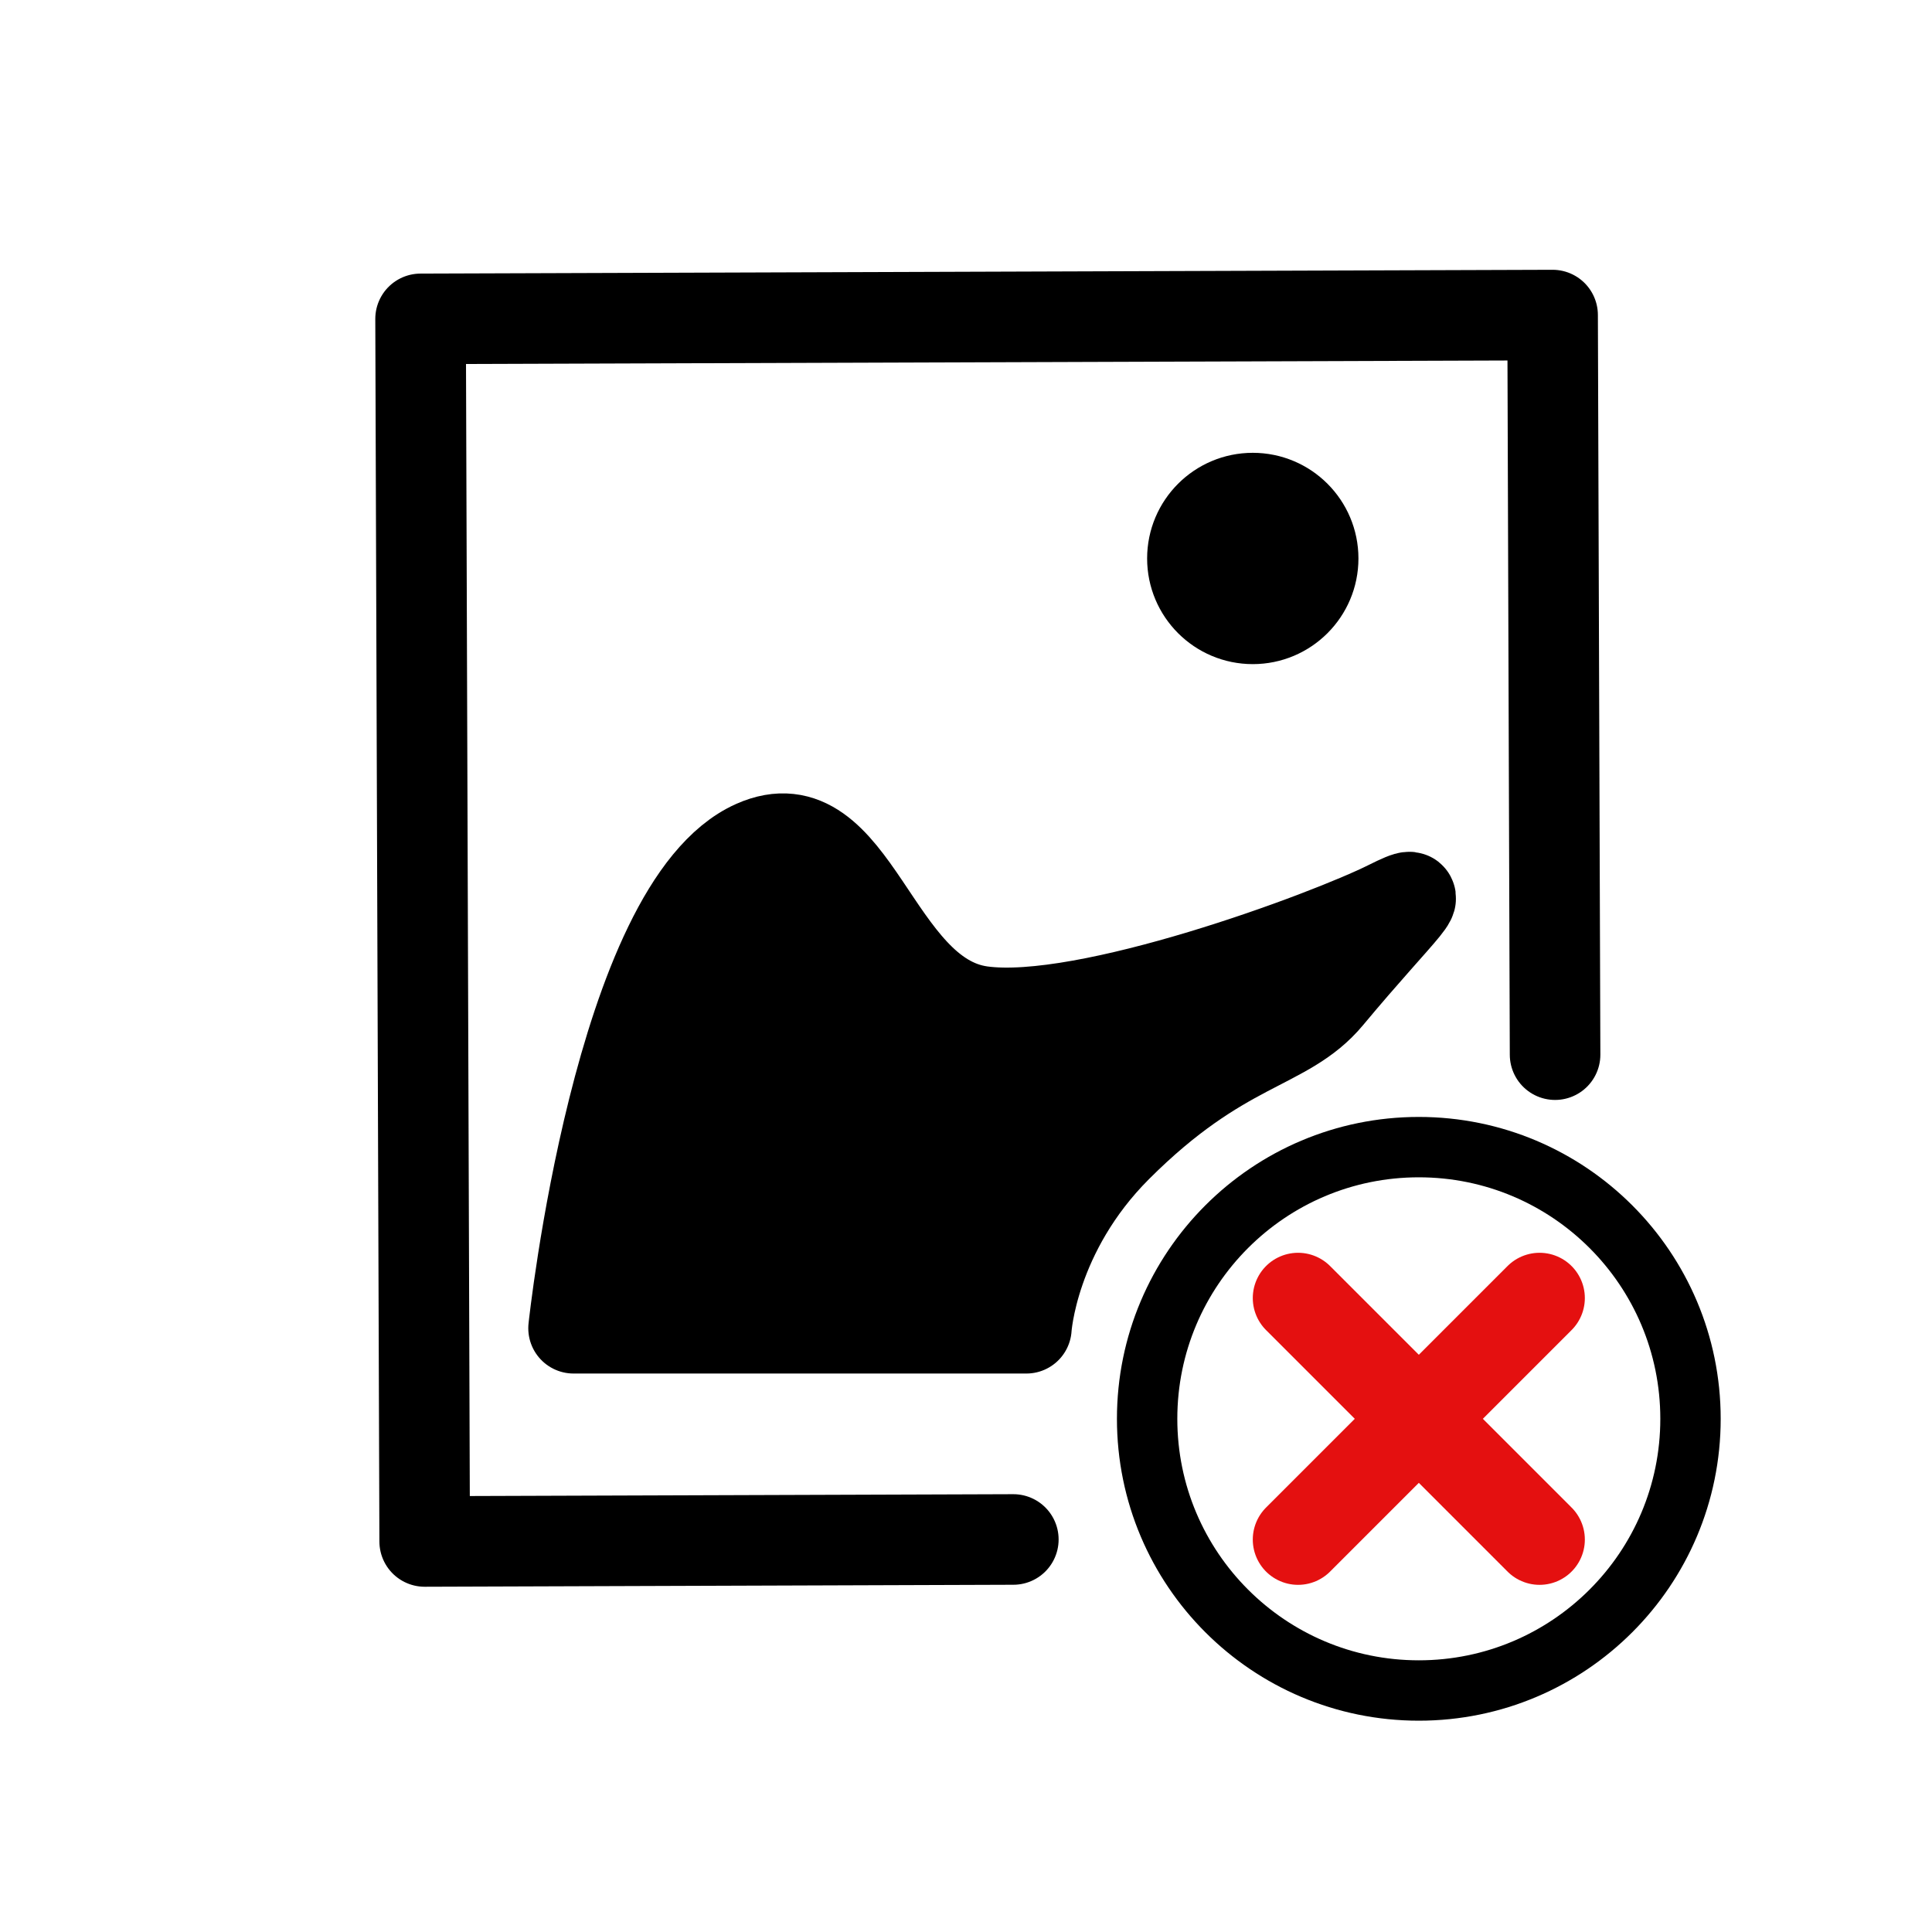 <svg width="64" height="64" viewBox="0 0 64 64" fill="none" xmlns="http://www.w3.org/2000/svg">
<path d="M51.514 34.937L51.432 10.437L13.932 10.563L14.068 51.063L33.568 50.997" stroke="black" stroke-width="3" stroke-linecap="round" stroke-linejoin="round"/>
<circle cx="47" cy="47" r="9" stroke="black" stroke-width="2"/>
<circle cx="41.5" cy="18.5" r="2.5" fill="black" stroke="black" stroke-width="2"/>
<path d="M19 44H34C34 44 34.192 40.808 37 38C40.5 34.5 42.575 34.71 44 33C46.5 30 47.562 29.219 46 30C44 31 35.986 33.986 32.5 33.5C28.903 32.999 28.319 26.525 25 28C20.5 30 19 44 19 44Z" fill="black" stroke="black" stroke-width="3" stroke-linecap="round" stroke-linejoin="round"/>
<path d="M43 43L51 51" stroke="#E41010" stroke-width="3" stroke-linecap="round" stroke-linejoin="round"/>
<path d="M51 43L43 51" stroke="#E41010" stroke-width="3" stroke-linecap="round" stroke-linejoin="round"/>
</svg>
